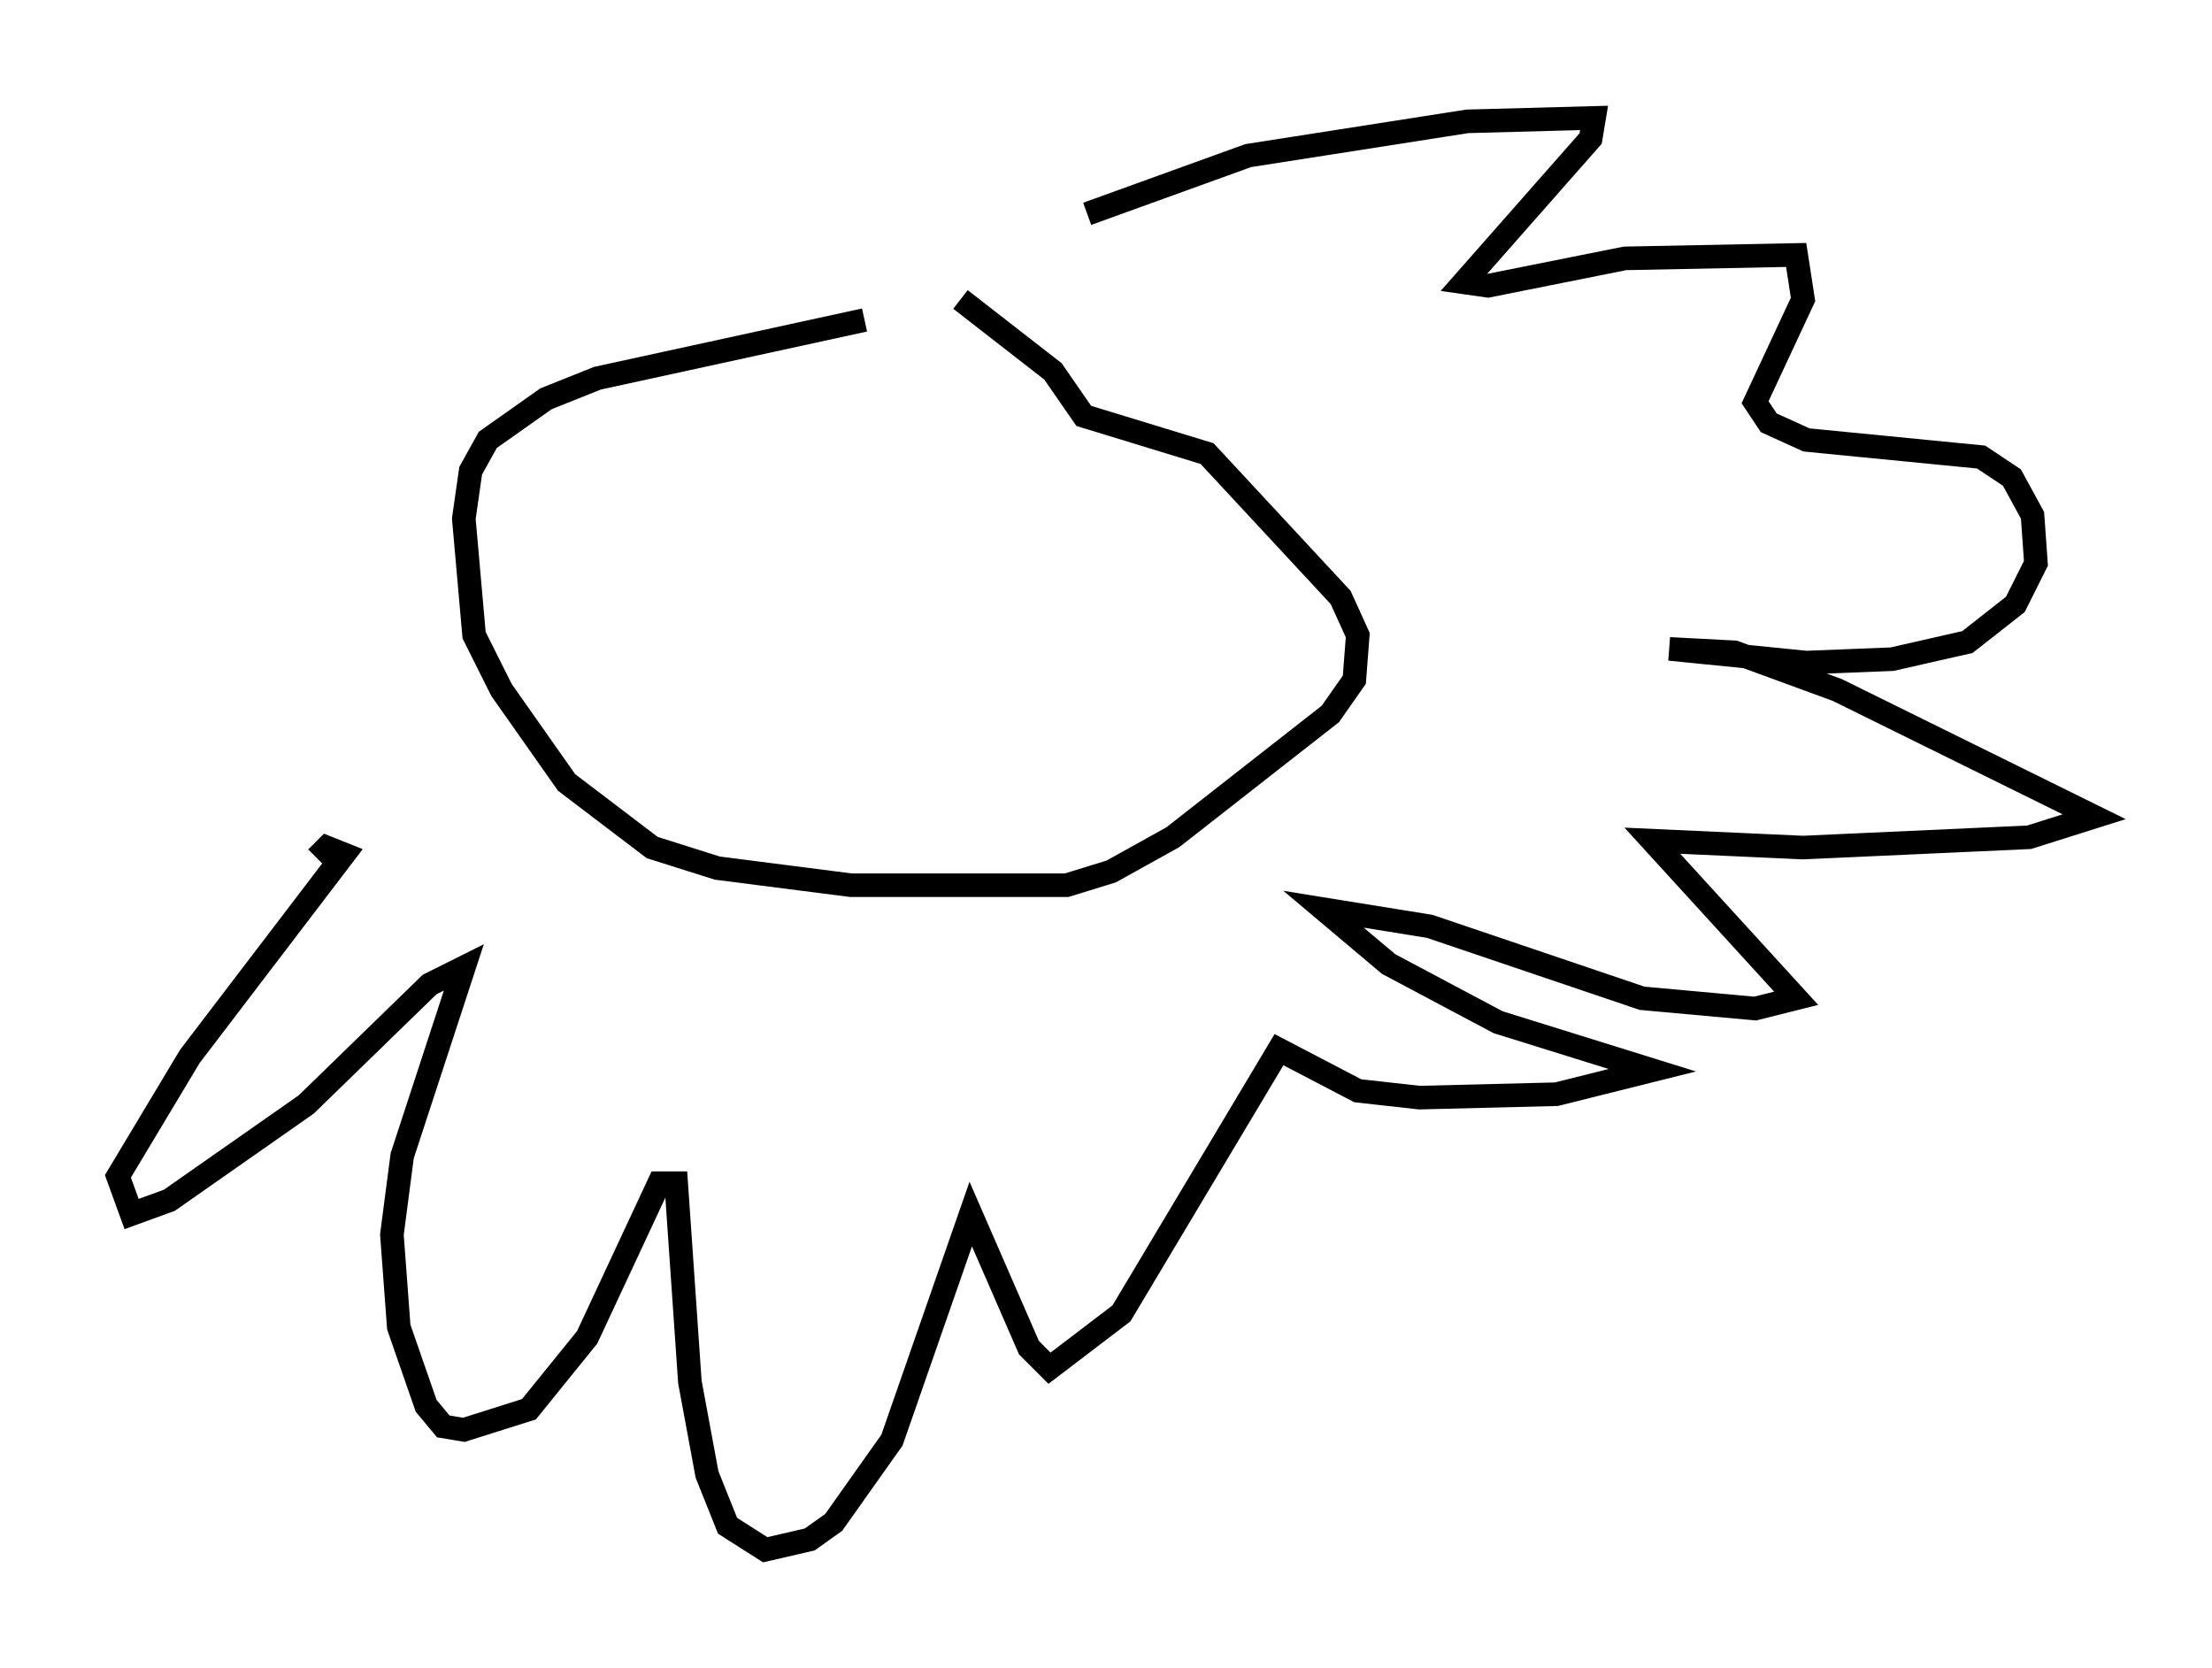 <?xml version="1.0" encoding="utf-8" ?>
<svg baseProfile="full" height="70.715" version="1.1" width="93.81" xmlns="http://www.w3.org/2000/svg" xmlns:ev="http://www.w3.org/2001/xml-events" xmlns:xlink="http://www.w3.org/1999/xlink"><defs /><rect fill="white" height="70.715" width="93.81" x="0" y="0" /><path d="M40.732, 13.279 m-4.067, 0.291 l-11.33, 2.469 -2.179, 0.872 l-2.469, 1.743 -0.726, 1.307 l-0.291, 2.034 0.436, 4.939 l1.162, 2.324 2.76, 3.922 l3.631, 2.76 2.76, 0.872 l5.665, 0.726 9.151, 0.0 l1.888, -0.581 2.615, -1.453 l6.682, -5.229 1.017, -1.453 l0.145, -1.888 -0.726, -1.598 l-5.665, -6.101 -5.229, -1.598 l-1.307, -1.888 -3.922, -3.05 m5.374, -3.631 l6.827, -2.469 9.296, -1.453 l5.374, -0.145 -0.145, 0.872 l-5.374, 6.101 1.017, 0.145 l5.81, -1.162 7.263, -0.145 l0.291, 1.888 -2.034, 4.358 l0.581, 0.872 1.598, 0.726 l7.408, 0.726 1.307, 0.872 l0.872, 1.598 0.145, 2.034 l-0.872, 1.743 -2.034, 1.598 l-3.196, 0.726 -3.631, 0.145 l-5.81, -0.581 2.76, 0.145 l4.358, 1.598 10.894, 5.374 l-2.76, 0.872 -9.587, 0.436 l-6.391, -0.291 6.101, 6.682 l-1.743, 0.436 -4.793, -0.436 l-9.006, -3.05 -4.503, -0.726 l2.76, 2.324 4.648, 2.469 l6.536, 2.034 -4.067, 1.017 l-5.81, 0.145 -2.615, -0.291 l-3.341, -1.743 -6.682, 11.184 l-3.05, 2.324 -0.872, -0.872 l-2.469, -5.665 -3.341, 9.587 l-2.469, 3.486 -1.017, 0.726 l-1.888, 0.436 -1.598, -1.017 l-0.872, -2.179 -0.726, -3.922 l-0.581, -8.425 -0.726, 0.0 l-3.05, 6.536 -2.469, 3.05 l-2.76, 0.872 -0.872, -0.145 l-0.726, -0.872 -1.162, -3.341 l-0.291, -3.922 0.436, -3.341 l2.615, -7.989 -1.453, 0.726 l-5.229, 5.084 -5.81, 4.067 l-1.598, 0.581 -0.581, -1.598 l3.05, -5.084 6.536, -8.57 l-0.726, -0.291 -0.436, 0.436 " fill="none" stroke="black" stroke-width="1" /></svg>